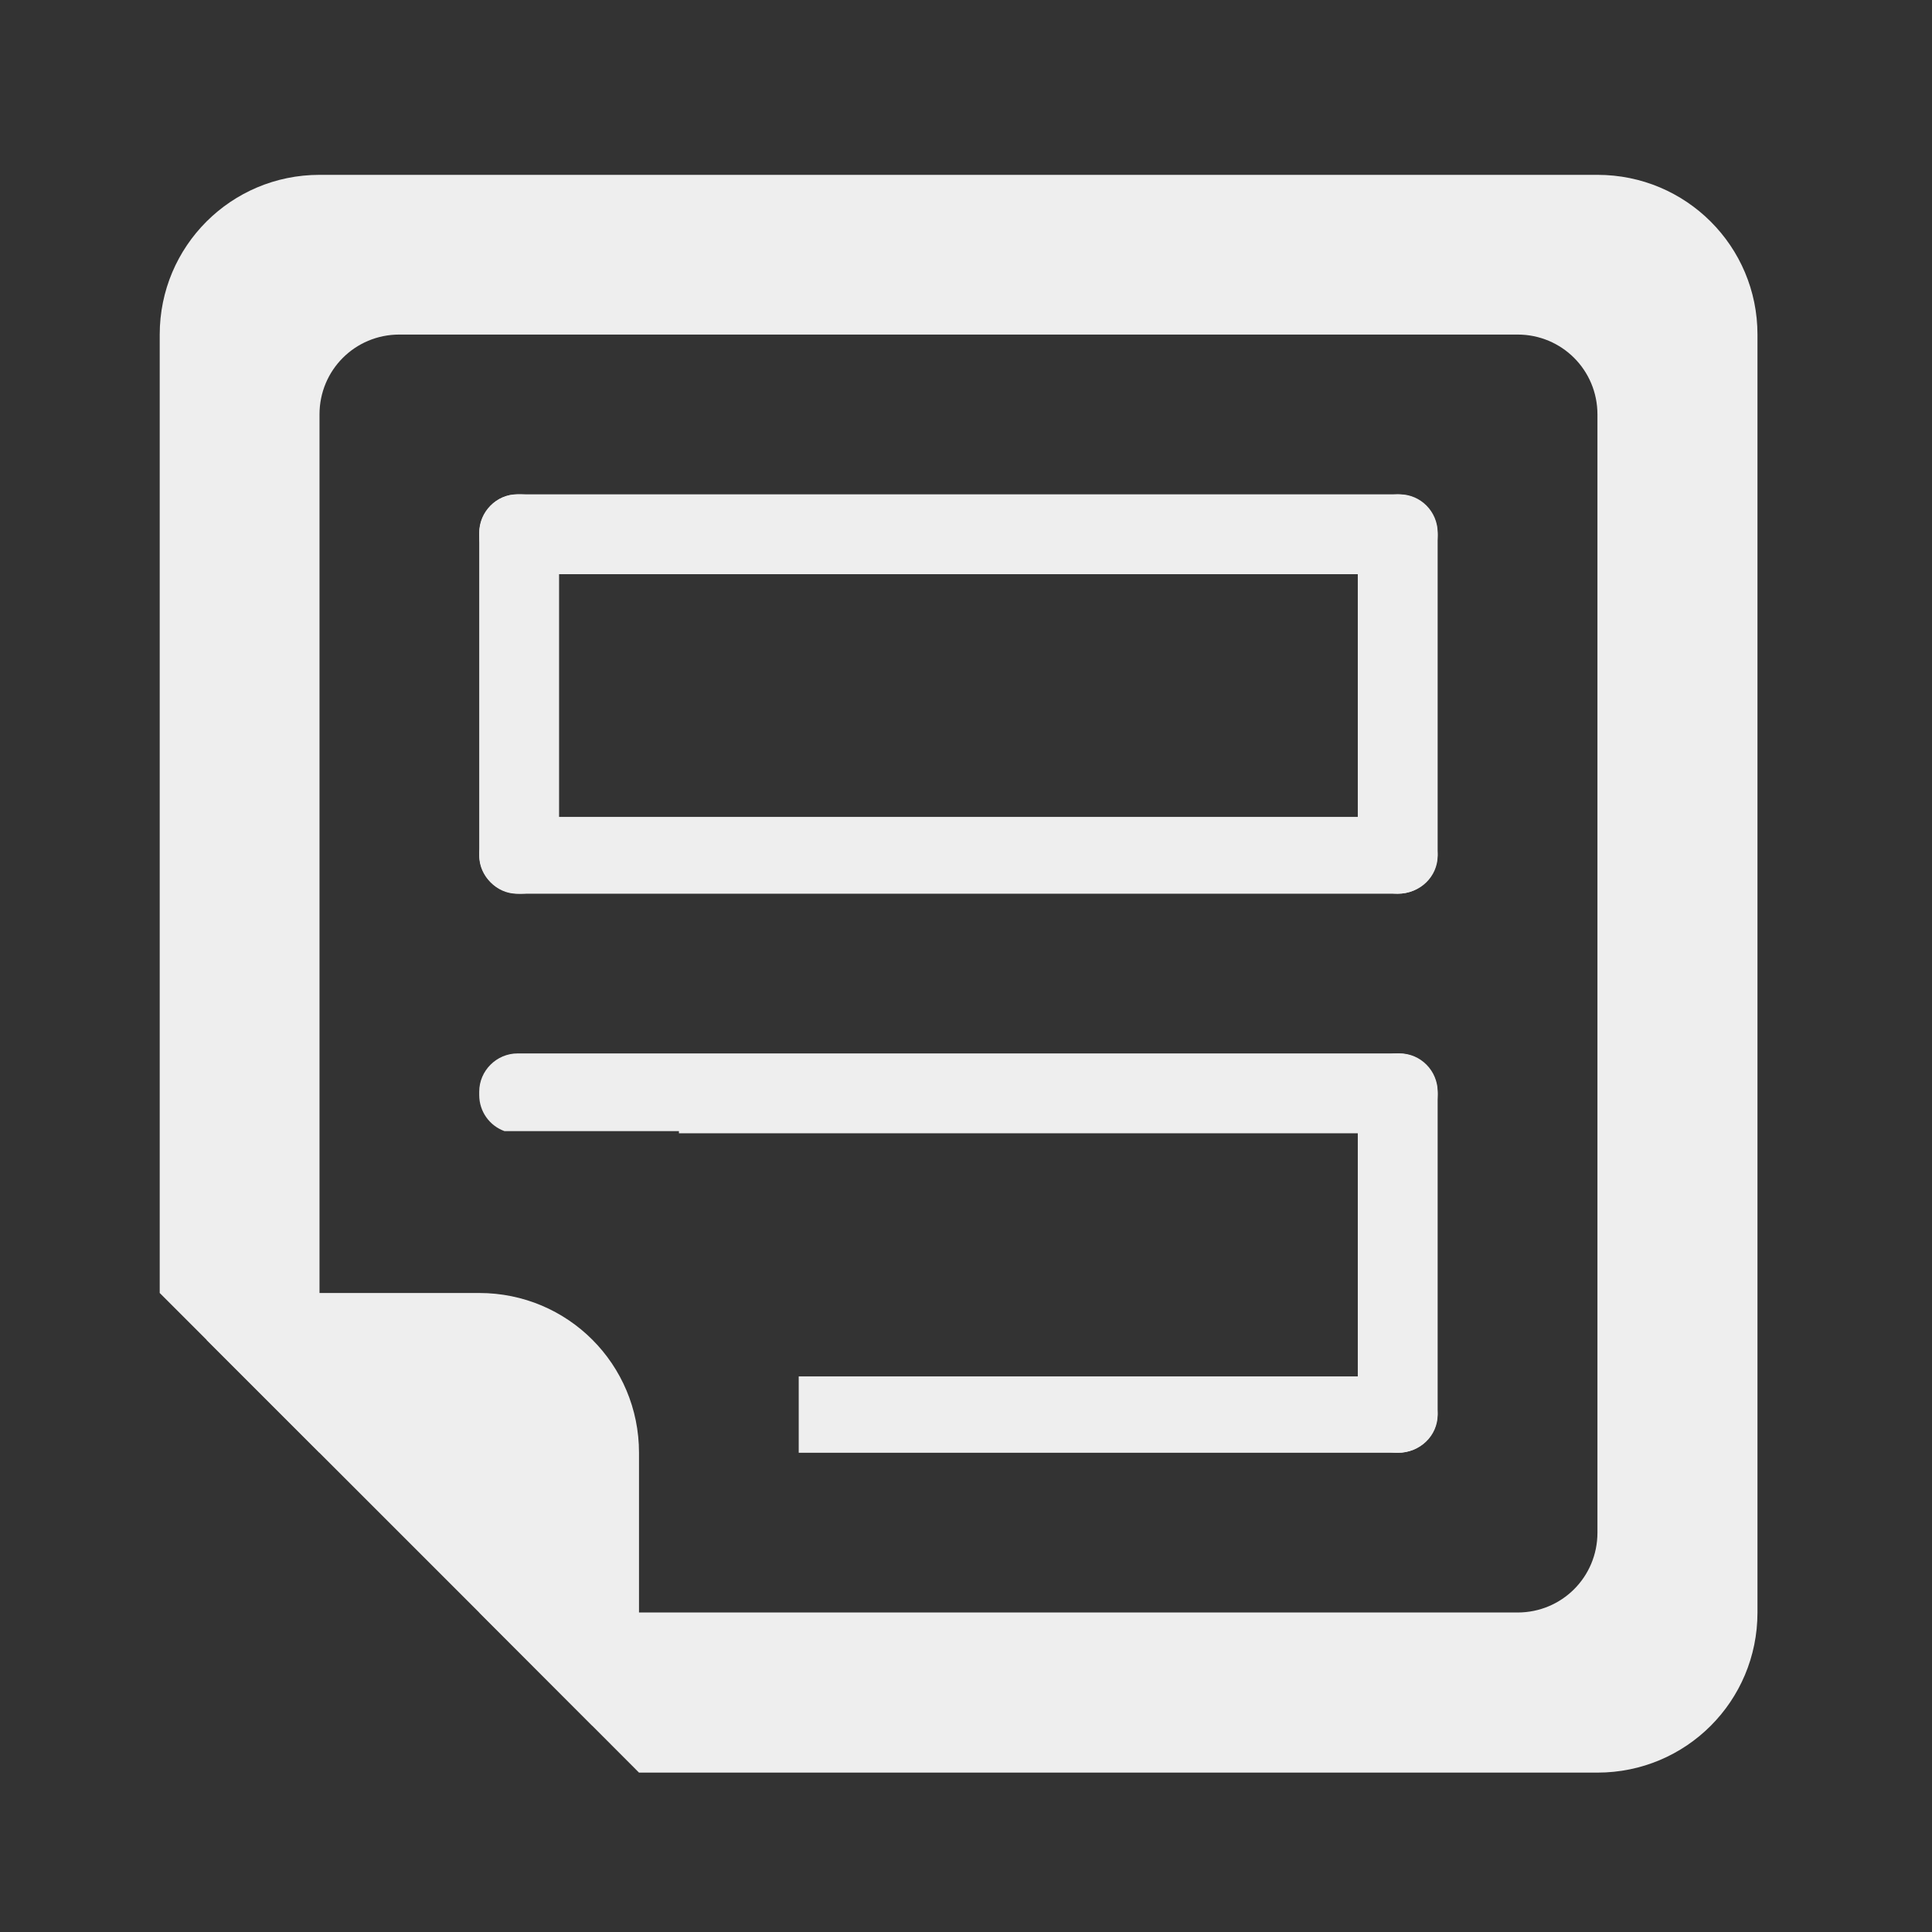 
<svg xmlns="http://www.w3.org/2000/svg" xmlns:xlink="http://www.w3.org/1999/xlink" width="24px" height="24px" viewBox="0 0 24 24" version="1.1">
<rect x="0" y="0" width="24" height="24" fill="#333333" stroke="none"/>
<g id="surface1">
     <defs>
  <style id="current-color-scheme" type="text/css">
   .ColorScheme-Text { color:#eeeeee; } .ColorScheme-Highlight { color:#424242; }
  </style>
 </defs>
<path style="fill:currentColor" class="ColorScheme-Text" d="M 3.969 2.172 C 2.871 2.172 1.984 3.059 1.984 4.156 L 1.984 16.062 L 3.969 18.047 L 3.969 5.148 C 3.969 4.598 4.41 4.156 4.961 4.156 L 18.852 4.156 C 19.402 4.156 19.844 4.598 19.844 5.148 L 19.844 19.039 C 19.844 19.59 19.402 20.031 18.852 20.031 L 5.953 20.031 L 7.938 22.02 L 19.844 22.02 C 20.945 22.02 21.832 21.133 21.832 20.031 L 21.832 4.156 C 21.832 3.059 20.945 2.172 19.844 2.172 Z M 3.969 2.172 "/>
     <defs>
  <style id="current-color-scheme" type="text/css">
   .ColorScheme-Text { color:#eeeeee; } .ColorScheme-Highlight { color:#424242; }
  </style>
 </defs>
<path style="fill:currentColor" class="ColorScheme-Text" d="M 17.363 11.102 C 17.09 11.102 16.867 10.879 16.867 10.605 L 16.867 6.637 C 16.867 6.363 17.09 6.141 17.363 6.141 C 17.641 6.141 17.859 6.363 17.859 6.637 L 17.859 10.605 C 17.859 10.879 17.641 11.102 17.363 11.102 Z M 17.363 11.102 "/>
     <defs>
  <style id="current-color-scheme" type="text/css">
   .ColorScheme-Text { color:#eeeeee; } .ColorScheme-Highlight { color:#424242; }
  </style>
 </defs>
<path style="fill:currentColor" class="ColorScheme-Text" d="M 6.477 11.102 L 6.422 11.102 C 6.164 11.102 5.953 10.879 5.953 10.605 L 5.953 6.637 C 5.953 6.363 6.164 6.141 6.422 6.141 L 6.477 6.141 C 6.734 6.141 6.945 6.363 6.945 6.637 L 6.945 10.605 C 6.945 10.879 6.734 11.102 6.477 11.102 Z M 6.477 11.102 "/>
     <defs>
  <style id="current-color-scheme" type="text/css">
   .ColorScheme-Text { color:#eeeeee; } .ColorScheme-Highlight { color:#424242; }
  </style>
 </defs>
<path style="fill:currentColor" class="ColorScheme-Text" d="M 5.953 10.629 L 5.953 10.625 C 5.953 10.363 6.176 10.148 6.449 10.148 L 17.363 10.148 C 17.641 10.148 17.859 10.363 17.859 10.625 L 17.859 10.629 C 17.859 10.891 17.641 11.102 17.363 11.102 L 6.449 11.102 C 6.176 11.102 5.953 10.891 5.953 10.629 Z M 5.953 10.629 "/>
     <defs>
  <style id="current-color-scheme" type="text/css">
   .ColorScheme-Text { color:#eeeeee; } .ColorScheme-Highlight { color:#424242; }
  </style>
 </defs>
<path style="fill:currentColor" class="ColorScheme-Text" d="M 5.953 6.656 L 5.953 6.617 C 5.953 6.355 6.168 6.141 6.43 6.141 L 17.387 6.141 C 17.648 6.141 17.859 6.355 17.859 6.617 L 17.859 6.656 C 17.859 6.922 17.648 7.133 17.387 7.133 L 6.43 7.133 C 6.168 7.133 5.953 6.922 5.953 6.656 Z M 5.953 6.656 "/>
     <defs>
  <style id="current-color-scheme" type="text/css">
   .ColorScheme-Text { color:#eeeeee; } .ColorScheme-Highlight { color:#424242; }
  </style>
 </defs>
<path style="fill:currentColor" class="ColorScheme-Text" d="M 17.363 18.047 C 17.09 18.047 16.867 17.828 16.867 17.551 L 16.867 13.582 C 16.867 13.309 17.09 13.086 17.363 13.086 C 17.641 13.086 17.859 13.309 17.859 13.582 L 17.859 17.551 C 17.859 17.828 17.641 18.047 17.363 18.047 Z M 17.363 18.047 "/>
     <defs>
  <style id="current-color-scheme" type="text/css">
   .ColorScheme-Text { color:#eeeeee; } .ColorScheme-Highlight { color:#424242; }
  </style>
 </defs>
<path style="fill:currentColor" class="ColorScheme-Text" d="M 9.922 17.098 L 9.922 18.047 L 17.363 18.047 C 17.641 18.047 17.859 17.836 17.859 17.574 L 17.859 17.57 C 17.859 17.309 17.641 17.098 17.363 17.098 Z M 9.922 17.098 "/>
     <defs>
  <style id="current-color-scheme" type="text/css">
   .ColorScheme-Text { color:#eeeeee; } .ColorScheme-Highlight { color:#424242; }
  </style>
 </defs>
<path style="fill:currentColor" class="ColorScheme-Text" d="M 6.43 13.086 C 6.168 13.086 5.953 13.301 5.953 13.562 L 5.953 13.602 C 5.953 13.809 6.082 13.984 6.266 14.051 L 8.434 14.051 L 8.434 14.078 L 17.387 14.078 C 17.648 14.078 17.859 13.867 17.859 13.602 L 17.859 13.562 C 17.859 13.301 17.648 13.086 17.387 13.086 Z M 6.43 13.086 "/>
     <defs>
  <style id="current-color-scheme" type="text/css">
   .ColorScheme-Text { color:#eeeeee; } .ColorScheme-Highlight { color:#424242; }
  </style>
 </defs>
<path style="fill:currentColor" class="ColorScheme-Text" d="M 3.969 16.062 C 3.418 16.062 2.922 16.285 2.566 16.645 L 7.359 21.438 C 7.719 21.078 7.938 20.582 7.938 20.031 L 7.938 18.047 C 7.938 16.949 7.055 16.062 5.953 16.062 Z M 3.969 16.062 "/>
</g>
</svg>
